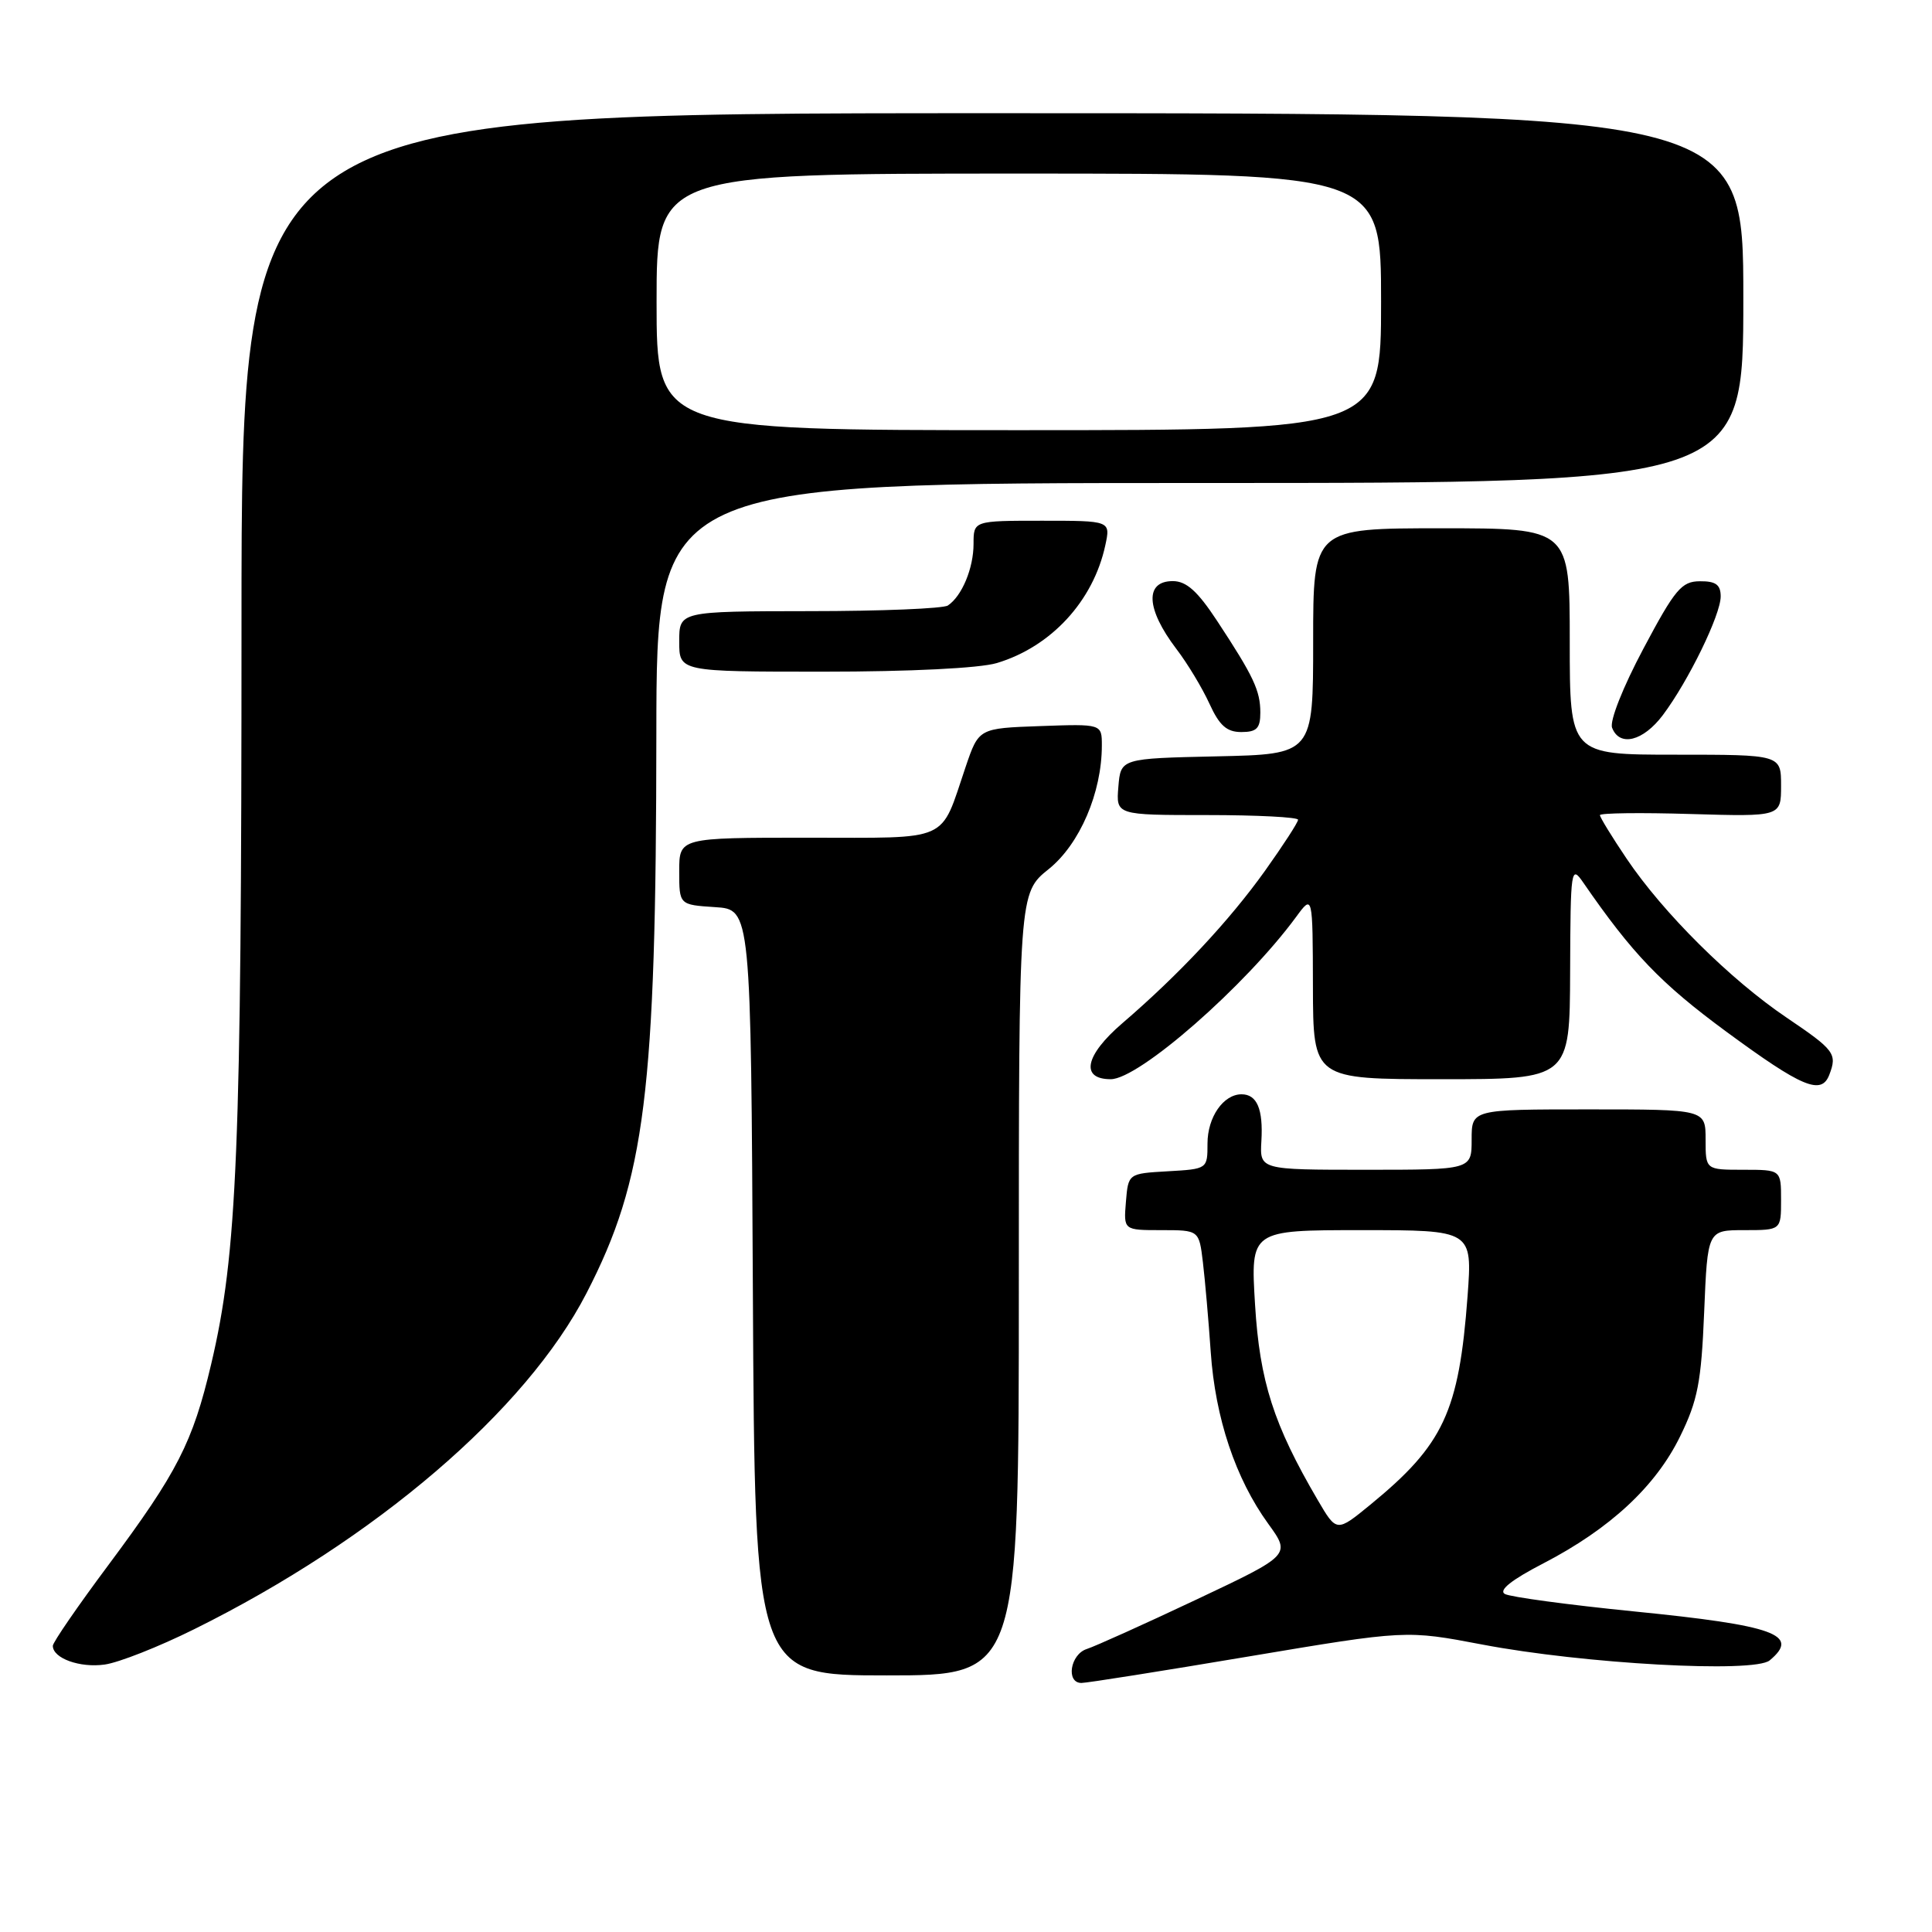 <?xml version="1.0" encoding="UTF-8" standalone="no"?>
<!DOCTYPE svg PUBLIC "-//W3C//DTD SVG 1.1//EN" "http://www.w3.org/Graphics/SVG/1.1/DTD/svg11.dtd" >
<svg xmlns="http://www.w3.org/2000/svg" xmlns:xlink="http://www.w3.org/1999/xlink" version="1.1" viewBox="0 0 256 256">
 <g >
 <path fill="currentColor"
d=" M 165.46 219.49 C 186.32 215.99 186.32 215.99 196.41 217.91 C 209.84 220.47 232.43 221.72 234.49 220.01 C 238.58 216.61 235.17 215.38 216.51 213.52 C 207.82 212.65 200.12 211.61 199.40 211.21 C 198.54 210.72 200.28 209.34 204.51 207.15 C 213.34 202.57 219.38 196.96 222.62 190.34 C 224.96 185.57 225.43 183.14 225.81 173.87 C 226.26 163.00 226.26 163.00 231.13 163.00 C 236.00 163.00 236.00 163.00 236.00 159.00 C 236.00 155.00 236.00 155.00 231.00 155.00 C 226.00 155.00 226.00 155.00 226.00 151.00 C 226.00 147.00 226.00 147.00 210.50 147.00 C 195.00 147.00 195.00 147.00 195.00 151.00 C 195.00 155.00 195.00 155.00 180.96 155.00 C 166.92 155.00 166.92 155.00 167.14 151.20 C 167.39 146.96 166.56 145.00 164.51 145.00 C 162.10 145.00 160.00 148.04 160.00 151.52 C 160.00 154.89 159.99 154.90 154.75 155.20 C 149.50 155.50 149.50 155.50 149.19 159.25 C 148.88 163.00 148.88 163.00 153.88 163.00 C 158.88 163.00 158.88 163.00 159.39 167.25 C 159.67 169.59 160.14 174.95 160.43 179.16 C 161.03 187.90 163.72 195.94 168.05 201.91 C 171.04 206.04 171.04 206.04 158.53 211.95 C 151.65 215.20 145.12 218.14 144.01 218.50 C 141.81 219.20 141.21 223.00 143.30 223.00 C 144.02 223.00 153.99 221.42 165.46 219.49 Z  M 135.00 170.17 C 135.00 118.33 135.00 118.33 138.97 115.15 C 143.07 111.85 146.00 105.04 146.00 98.78 C 146.00 95.92 146.00 95.92 137.84 96.21 C 129.69 96.50 129.69 96.50 127.95 101.62 C 124.51 111.75 126.19 111.00 106.96 111.00 C 90.00 111.00 90.00 111.00 90.00 115.45 C 90.00 119.89 90.00 119.89 94.75 120.20 C 99.50 120.50 99.50 120.50 99.76 171.25 C 100.02 222.00 100.02 222.00 117.51 222.00 C 135.00 222.00 135.00 222.00 135.00 170.17 Z  M 25.71 215.89 C 49.75 203.99 69.70 186.90 77.71 171.36 C 85.51 156.25 86.94 144.80 86.97 97.25 C 87.00 64.00 87.00 64.00 159.00 64.00 C 231.00 64.00 231.00 64.00 231.00 39.50 C 231.00 15.00 231.00 15.00 131.50 15.00 C 32.00 15.00 32.00 15.00 32.00 82.75 C 32.00 152.44 31.44 166.13 27.98 180.76 C 25.53 191.15 23.51 195.09 14.36 207.38 C 10.31 212.81 7.00 217.62 7.00 218.08 C 7.00 219.73 10.58 221.03 13.88 220.56 C 15.74 220.30 21.06 218.20 25.71 215.89 Z  M 242.39 142.42 C 243.46 139.63 243.11 139.15 236.75 134.85 C 229.27 129.80 220.38 120.97 215.53 113.77 C 213.59 110.89 212.00 108.30 212.00 108.01 C 212.00 107.73 217.40 107.66 224.00 107.86 C 236.00 108.21 236.00 108.21 236.00 104.11 C 236.00 100.00 236.00 100.00 222.00 100.00 C 208.00 100.00 208.00 100.00 208.00 85.00 C 208.00 70.00 208.00 70.00 191.00 70.00 C 174.00 70.00 174.00 70.00 174.00 84.97 C 174.00 99.94 174.00 99.94 161.25 100.22 C 148.50 100.50 148.50 100.50 148.19 104.25 C 147.88 108.00 147.88 108.00 159.94 108.00 C 166.57 108.00 172.00 108.28 172.00 108.62 C 172.00 108.97 170.03 112.00 167.63 115.37 C 162.88 122.02 156.21 129.15 148.71 135.59 C 143.76 139.84 143.11 143.00 147.18 143.00 C 150.92 143.00 165.01 130.66 171.74 121.50 C 173.94 118.50 173.94 118.50 173.97 130.75 C 174.00 143.00 174.00 143.00 191.00 143.00 C 208.00 143.00 208.00 143.00 208.05 128.75 C 208.10 115.04 208.17 114.59 209.80 116.96 C 216.29 126.37 220.05 130.30 228.73 136.69 C 238.78 144.08 241.34 145.16 242.39 142.42 Z  M 220.34 94.75 C 223.73 90.23 228.00 81.47 228.00 79.03 C 228.00 77.48 227.35 77.00 225.25 77.02 C 222.82 77.03 221.95 78.06 217.76 85.95 C 215.05 91.04 213.27 95.54 213.61 96.43 C 214.60 99.00 217.73 98.22 220.34 94.75 Z  M 167.00 94.43 C 167.00 91.51 166.11 89.62 161.26 82.25 C 158.68 78.33 157.20 77.00 155.40 77.00 C 151.66 77.00 151.85 80.69 155.87 85.98 C 157.35 87.91 159.32 91.19 160.26 93.25 C 161.58 96.14 162.55 97.00 164.48 97.00 C 166.52 97.00 167.00 96.51 167.00 94.43 Z  M 132.08 87.86 C 139.28 85.70 144.87 79.64 146.46 72.25 C 147.16 69.00 147.16 69.00 138.08 69.00 C 129.00 69.00 129.00 69.00 129.00 72.07 C 129.00 75.29 127.46 78.99 125.60 80.23 C 125.00 80.64 116.74 80.98 107.25 80.98 C 90.00 81.00 90.00 81.00 90.00 85.00 C 90.00 89.00 90.00 89.00 109.13 89.00 C 120.58 89.00 129.80 88.54 132.08 87.86 Z  M 174.61 198.77 C 168.76 188.78 166.92 183.05 166.30 172.86 C 165.70 163.00 165.70 163.00 180.40 163.00 C 195.10 163.00 195.10 163.00 194.46 171.75 C 193.32 187.06 191.29 191.42 181.59 199.37 C 177.11 203.04 177.11 203.04 174.61 198.77 Z  M 87.00 40.00 C 87.00 23.00 87.00 23.00 135.00 23.00 C 183.00 23.00 183.00 23.00 183.00 40.00 C 183.00 57.00 183.00 57.00 135.00 57.00 C 87.00 57.00 87.00 57.00 87.00 40.00 Z "/>
</g>
</svg>